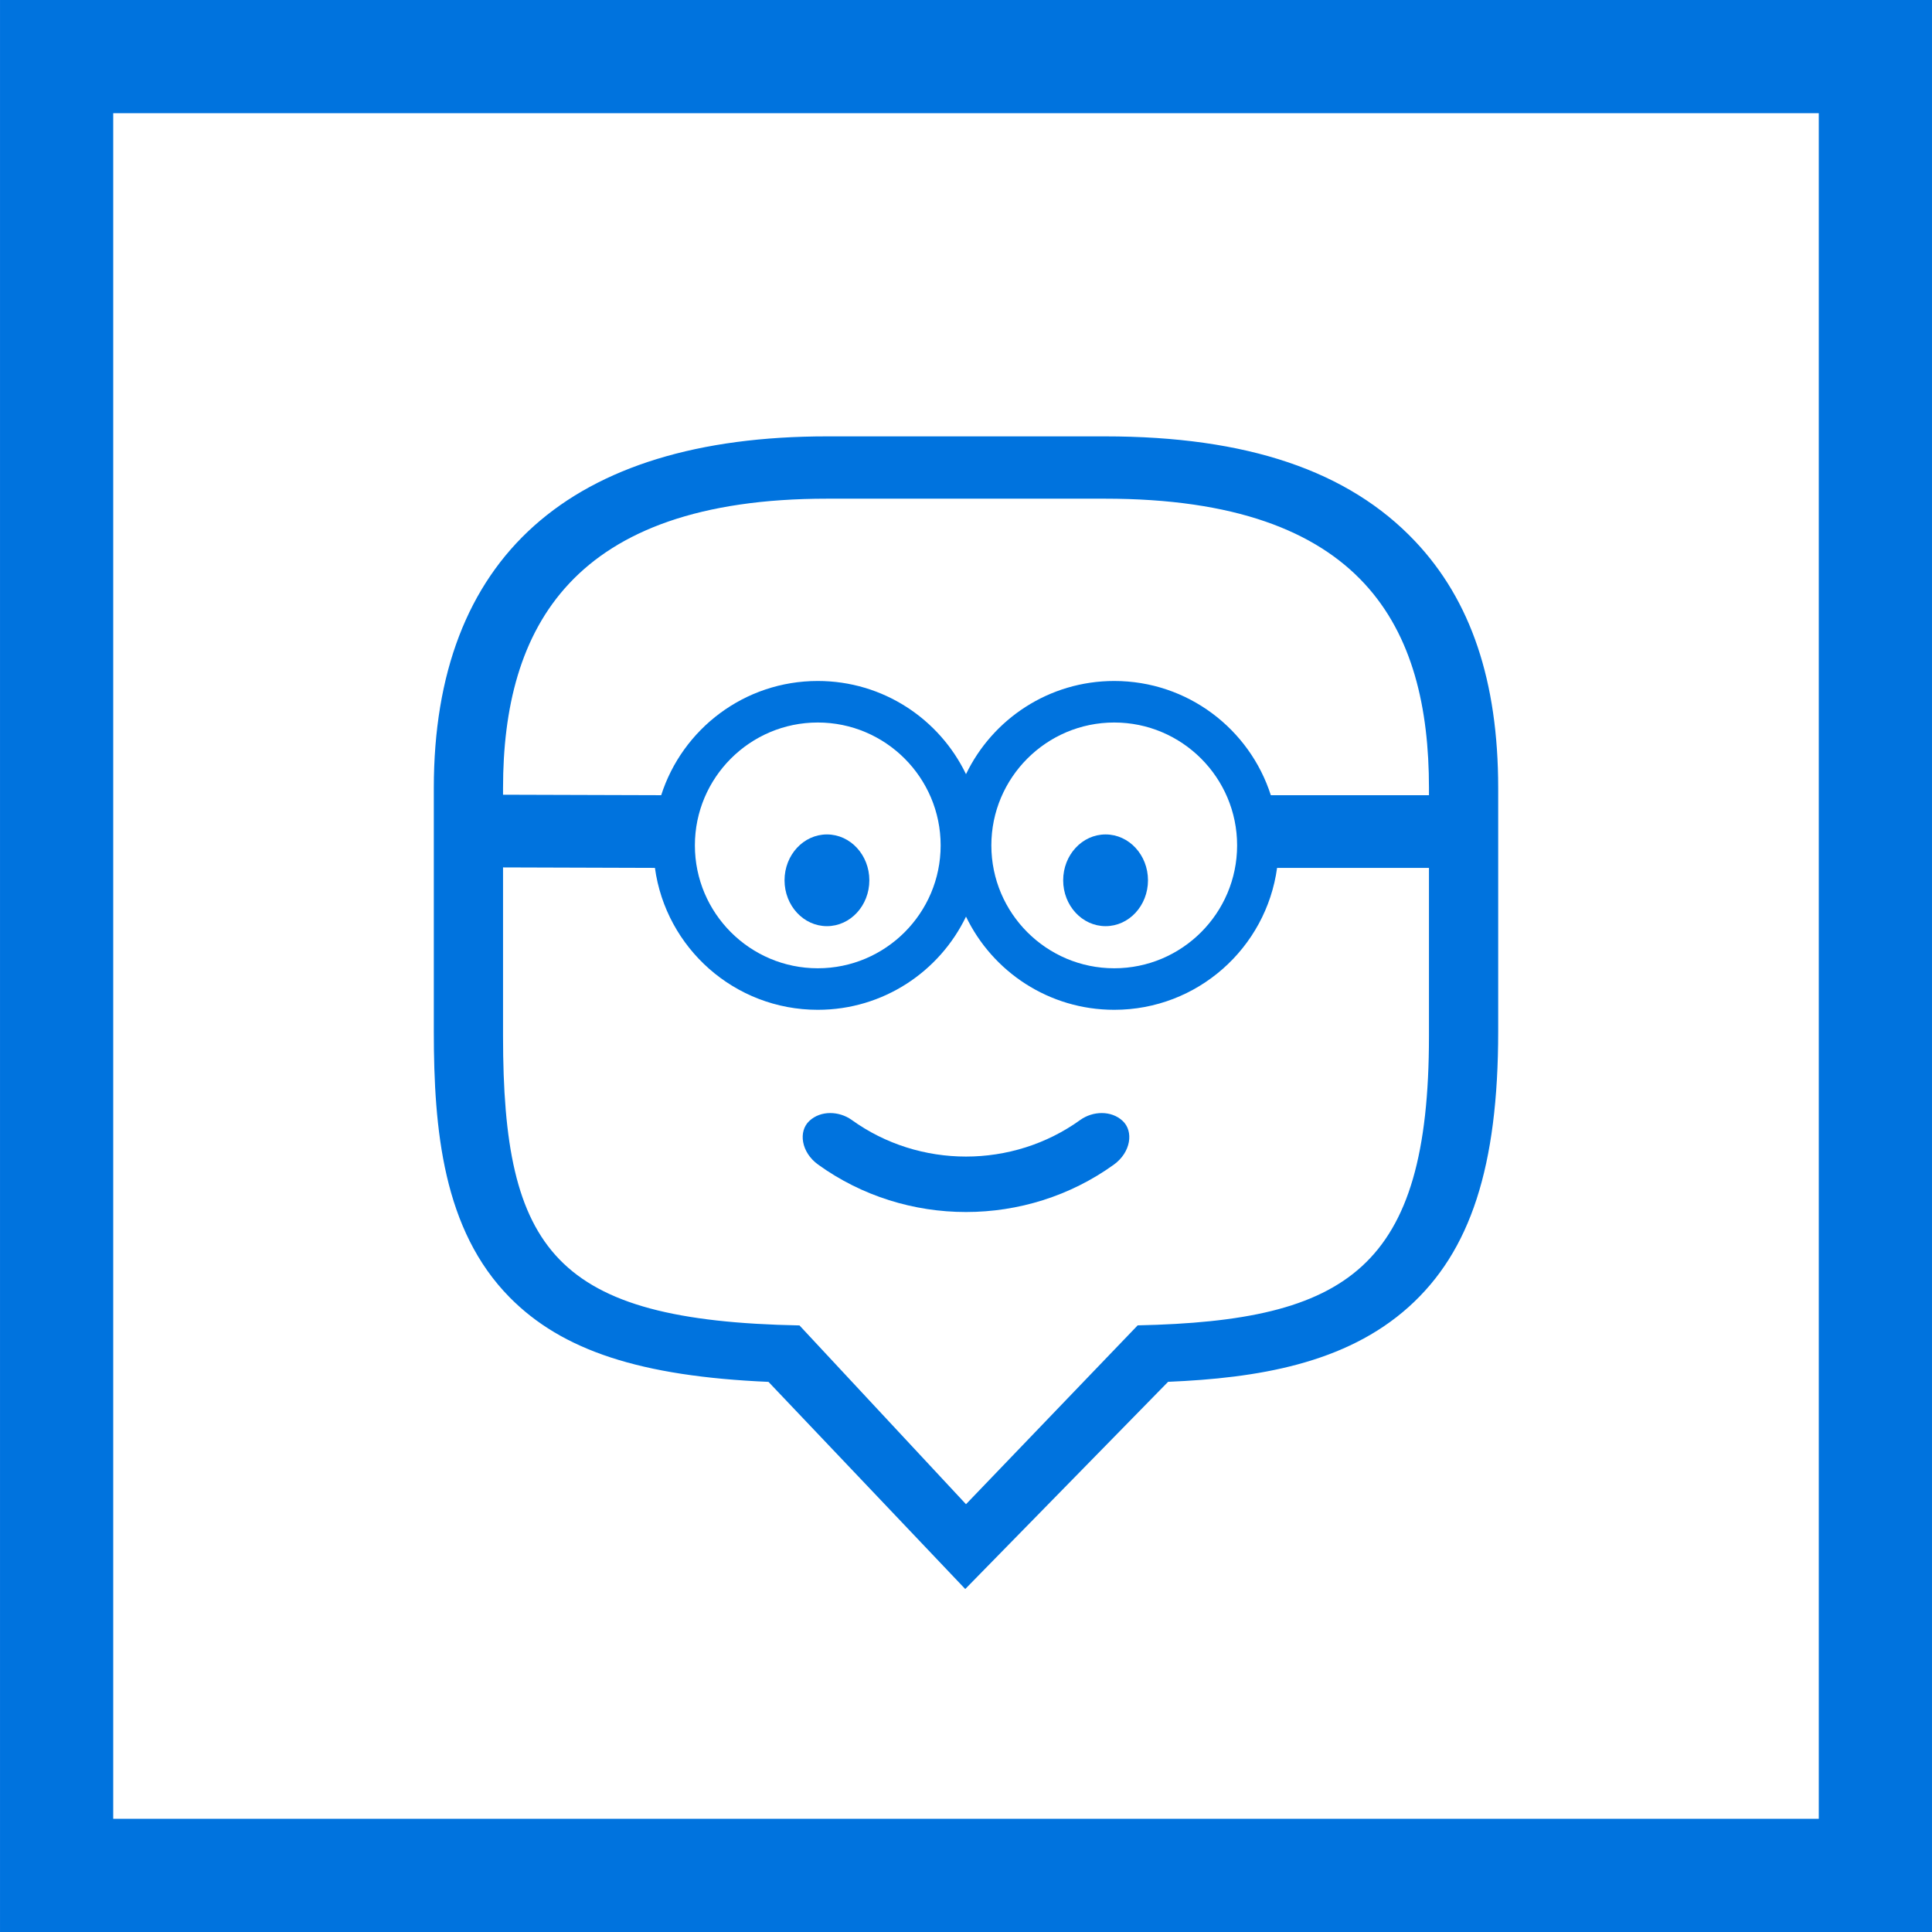 <?xml version="1.0" ?><!DOCTYPE svg  PUBLIC '-//W3C//DTD SVG 1.1//EN'  'http://www.w3.org/Graphics/SVG/1.1/DTD/svg11.dtd'><svg enable-background="new 0 0 1024 1024" height="1024px" id="Edmodo_2_" version="1.1" viewBox="0 0 1024 1024" width="1024px" xml:space="preserve" xmlns="http://www.w3.org/2000/svg" xmlns:xlink="http://www.w3.org/1999/xlink"><g id="Background"><rect fill="none" height="964" id="bg" stroke="#0073DE" stroke-miterlimit="10" stroke-width="60" width="963.984" x="30.008" y="30"/></g><g id="Edmodo_1_"><path d="M750.015,286.864c-35.358-37.399-89.134-55.579-164.399-55.579H438.388   c-136.375,0-208.458,64.46-208.458,186.413v128.939c0,52.095,4.876,105.234,40.248,141.036   c27.802,28.138,69.305,41.809,137.136,44.749l104.285,109.789l107.512-109.818c47.156-1.99,93.932-9.524,127.539-39.7   c32.798-29.45,47.424-74.494,47.424-146.055V417.699C794.071,361.018,779.66,318.22,750.015,286.864z M757.38,549.228   c0,123.109-43.229,150.858-154.411,153.241h0.027L512,797.263l-88.255-94.755h0.105c-129.88-2.47-157.23-39.708-157.23-153.28   V417.729c0-84.731,36.272-153.42,171.768-153.42h147.228c137.626,0,171.766,68.689,171.766,153.42L757.38,549.228L757.38,549.228z" fill="#0073DE"/><path d="M673.561,421.473c-11.246-35.114-44.145-60.542-82.993-60.542c-34.605,0-64.499,20.172-78.566,49.399   c-14.068-29.227-43.961-49.399-78.567-49.399c-38.85,0-71.746,25.428-82.992,60.542l-85.699-0.26v38.527l82.382,0.26   c5.815,42.484,42.229,75.219,86.311,75.219c34.606,0,64.499-20.171,78.567-49.396c14.067,29.227,43.961,49.396,78.566,49.396   c44.08,0,80.493-32.734,86.311-75.219h82.903v-38.527H673.561z M433.433,513.205c-35.911,0-65.129-29.218-65.129-65.129   c0-35.914,29.218-65.13,65.129-65.13c35.912,0,65.13,29.216,65.13,65.13C498.563,483.987,469.345,513.205,433.433,513.205z    M590.566,513.205c-35.912,0-65.129-29.218-65.129-65.129c0-35.914,29.217-65.13,65.129-65.13c35.913,0,65.129,29.216,65.129,65.13   C655.695,483.987,626.479,513.205,590.566,513.205z" fill="#0073DE"/><path d="M594.976,594.058c6.026,5.55,4.41,16.72-4.594,23.198c-46.481,33.515-110.282,33.515-156.764,0   c-9.005-6.479-10.62-17.648-4.594-23.198l0,0c6.034-5.589,15.727-5.225,22.374-0.488c35.938,25.912,85.264,25.912,121.2,0   C579.25,588.833,588.941,588.469,594.976,594.058L594.976,594.058z" fill="#0073DE"/><ellipse cx="438.295" cy="466.575" fill="#0073DE" rx="22.475" ry="24.308"/><ellipse cx="585.981" cy="466.575" fill="#0073DE" rx="22.475" ry="24.308"/></g></svg>